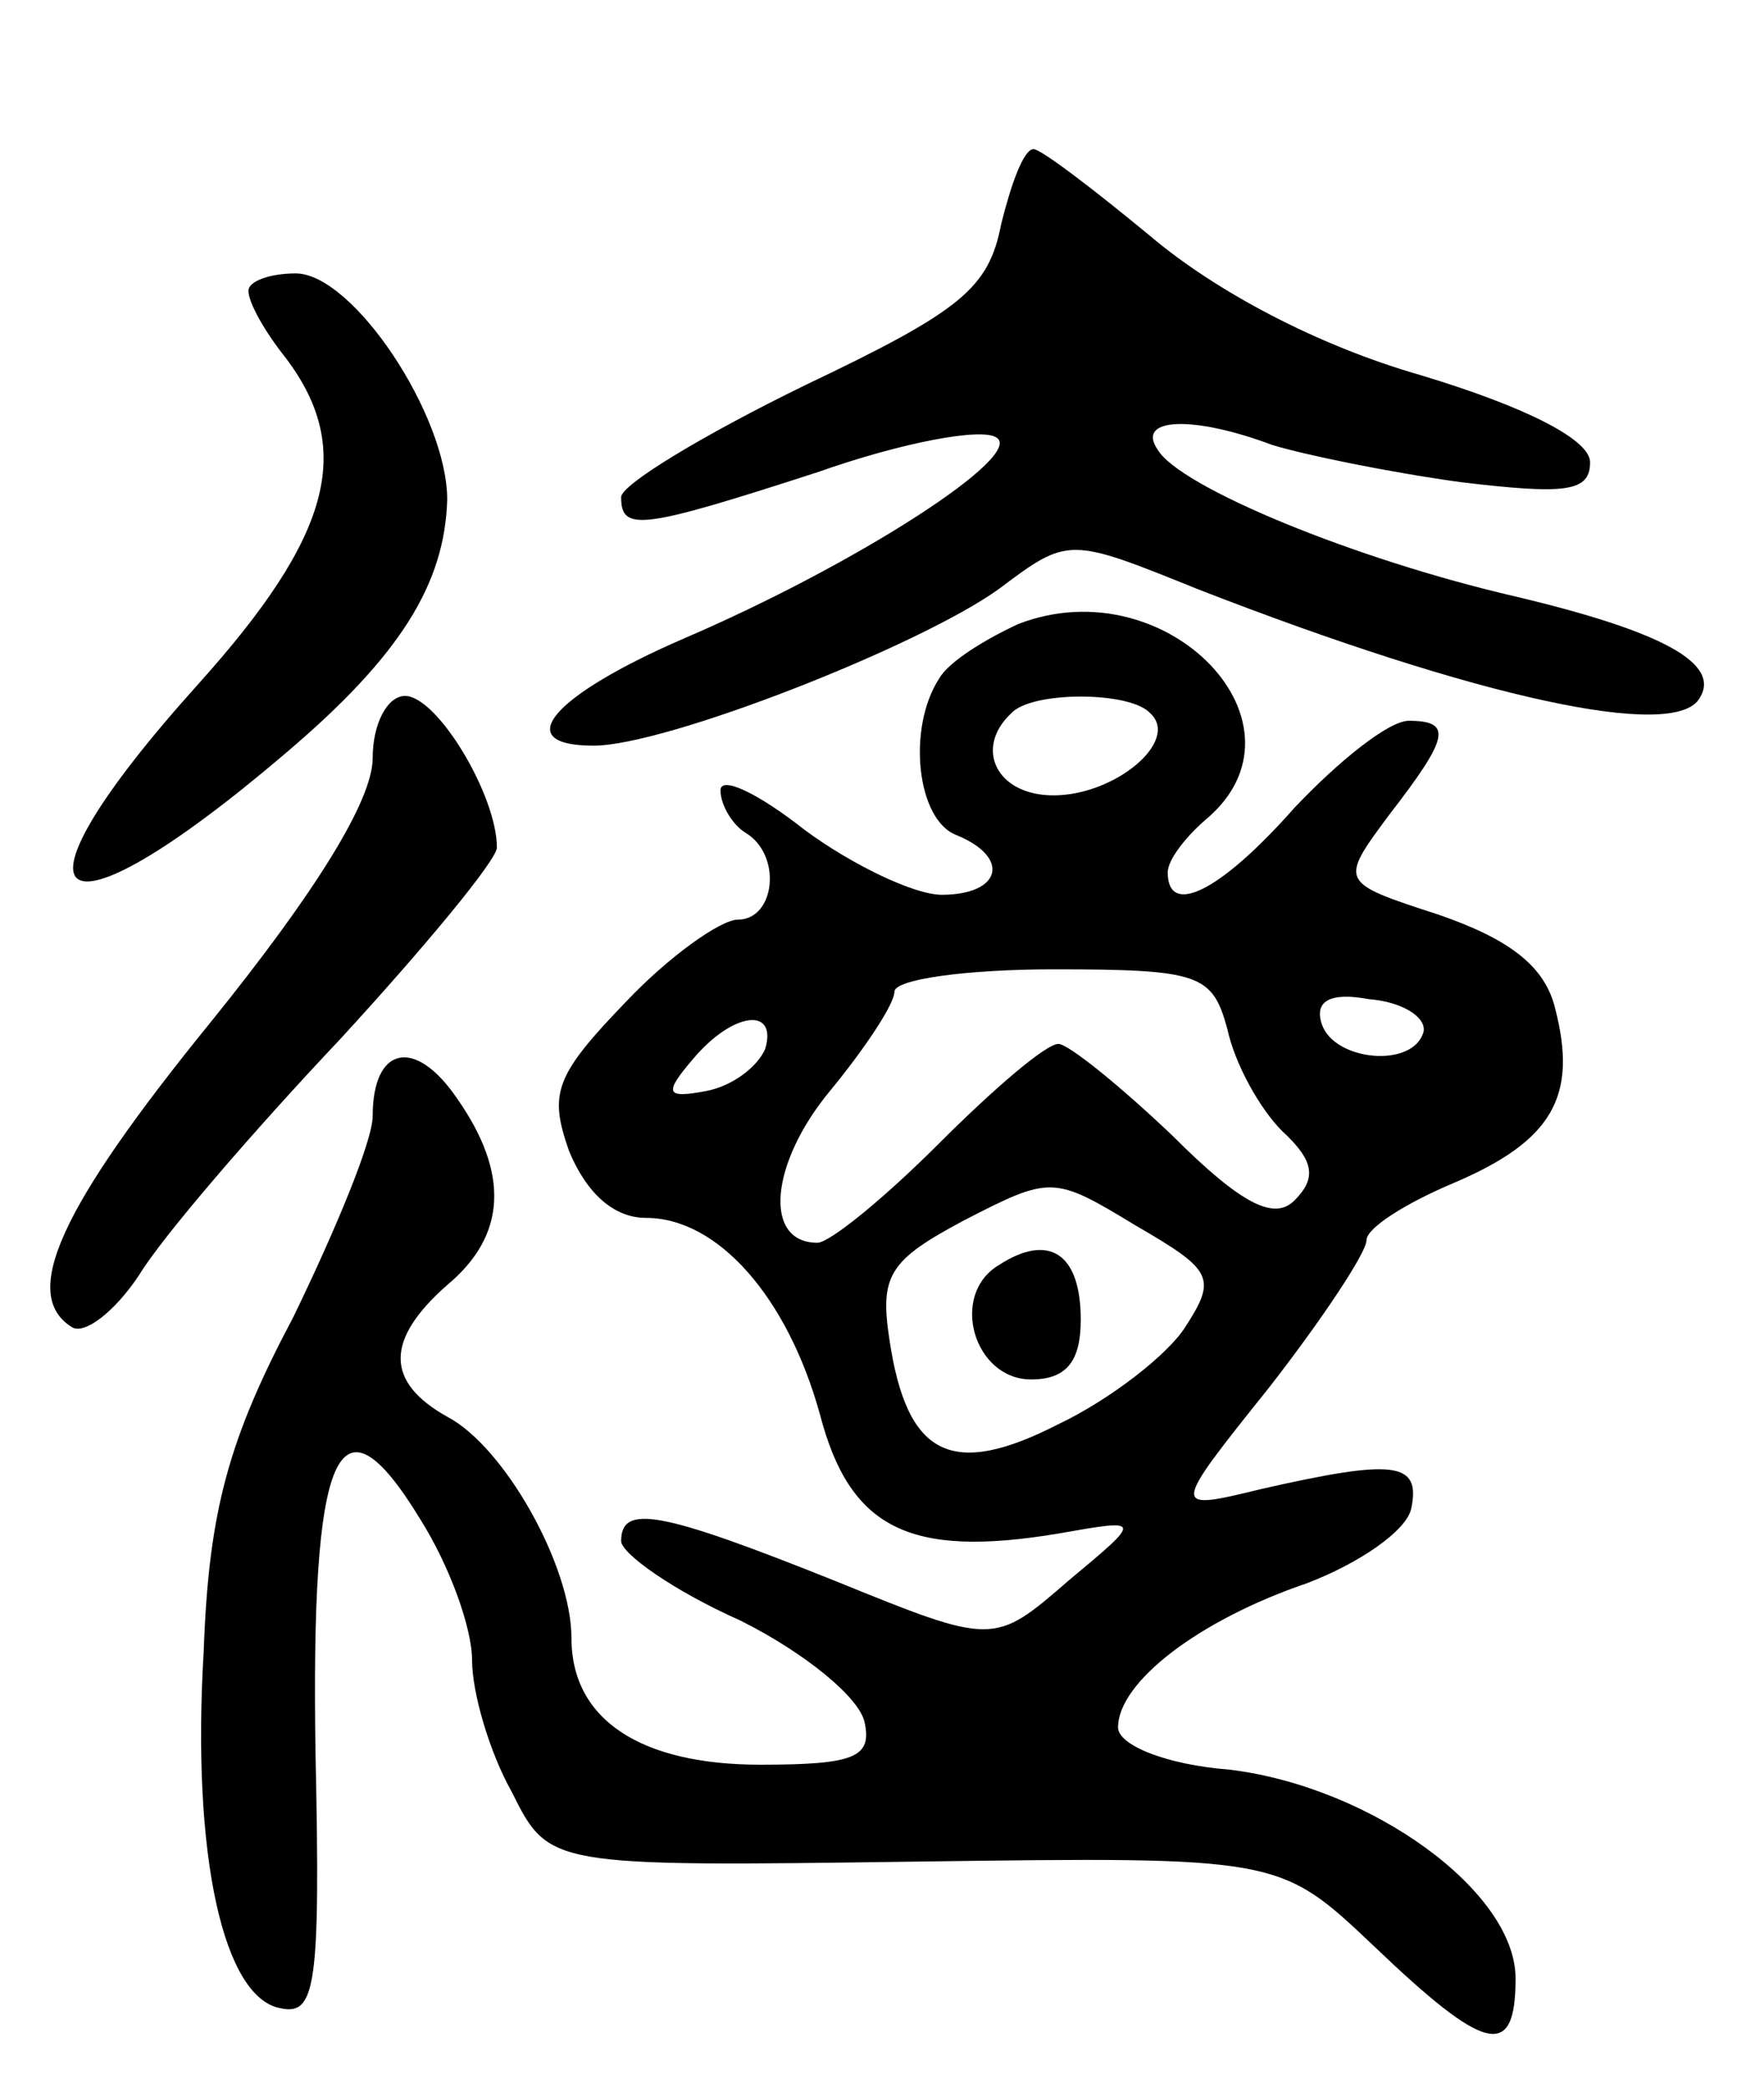 <svg version="1.0" xmlns="http://www.w3.org/2000/svg"
 width="71pt" height="84pt" viewBox="0 0 71 84"
 preserveAspectRatio="xMidYMid meet">
<g transform="translate(0,84) scale(0.1,-0.1)"
fill="#000000" stroke="none">
<path d="M403 750 c-5 -26 -16 -35 -79 -65 -41 -20 -74 -40 -74 -45 0 -14 8
-13 79 10 34 12 66 18 72 14 12 -7 -56 -51 -126 -81 -53 -23 -70 -43 -36 -43
29 0 131 40 163 63 28 21 28 21 80 0 113 -44 192 -61 202 -44 9 14 -15 27 -74
41 -65 15 -135 44 -144 59 -9 13 14 14 46 2 13 -4 47 -11 76 -15 42 -5 52 -4
52 8 0 9 -25 22 -68 35 -42 12 -83 34 -109 56 -23 19 -44 35 -47 35 -4 0 -9
-14 -13 -30z"/>
<path d="M100 723 c0 -5 7 -17 15 -27 28 -37 18 -72 -35 -131 -82 -91 -60
-109 35 -28 46 39 64 68 65 102 0 34 -38 91 -61 91 -10 0 -19 -3 -19 -7z"/>
<path d="M410 589 c-13 -6 -28 -15 -32 -22 -13 -20 -9 -57 7 -63 22 -9 18 -24
-6 -24 -11 0 -36 12 -55 26 -19 15 -34 22 -34 16 0 -6 5 -14 10 -17 15 -9 12
-35 -3 -35 -7 0 -28 -15 -45 -33 -29 -30 -31 -37 -23 -60 7 -17 18 -27 31 -27
29 0 57 -32 70 -79 12 -46 36 -58 96 -48 34 6 34 6 4 -19 -30 -26 -30 -26 -94
0 -70 28 -86 31 -86 16 0 -5 21 -20 48 -32 26 -13 48 -31 50 -41 3 -14 -4 -17
-42 -17 -48 0 -76 18 -76 51 0 29 -27 77 -50 89 -25 14 -25 31 0 53 24 20 25
45 4 75 -17 25 -34 21 -34 -7 0 -10 -15 -46 -32 -81 -26 -49 -34 -78 -36 -134
-5 -83 8 -140 31 -144 14 -3 16 9 14 102 -2 123 9 149 42 95 12 -19 21 -44 21
-57 0 -13 7 -37 16 -53 15 -30 15 -30 162 -28 147 2 147 2 185 -34 45 -43 57
-46 57 -13 0 35 -58 77 -115 84 -26 2 -45 10 -45 17 0 18 32 43 76 58 21 8 40
21 42 30 4 19 -7 20 -60 8 -37 -9 -37 -9 3 41 21 27 39 54 39 59 0 5 16 15 35
23 40 17 50 35 41 70 -4 17 -18 28 -47 38 -40 13 -40 13 -20 40 24 31 26 38 8
38 -8 0 -28 -16 -46 -35 -30 -34 -51 -44 -51 -26 0 5 7 14 15 21 46 38 -15
102 -75 79z m53 -36 c12 -11 -14 -33 -39 -33 -23 0 -32 19 -17 33 8 9 48 9 56
0z m31 -127 c3 -14 13 -32 22 -41 13 -12 14 -19 5 -28 -8 -8 -21 -2 -49 26
-21 20 -42 37 -46 37 -5 0 -26 -18 -48 -40 -22 -22 -44 -40 -49 -40 -22 0 -19
32 5 61 14 17 26 35 26 40 0 5 29 9 64 9 59 0 64 -2 70 -24z m79 -1 c-4 -15
-36 -12 -41 3 -3 9 3 13 19 10 13 -1 23 -7 22 -13z m-265 -7 c-3 -7 -13 -15
-24 -17 -16 -3 -17 -1 -5 13 16 19 34 21 29 4z m169 -112 c-7 -11 -30 -29 -51
-39 -43 -22 -61 -13 -68 34 -4 26 0 32 30 48 35 18 36 18 69 -2 31 -18 33 -21
20 -41z"/>
<path d="M402 331 c-20 -12 -10 -46 13 -46 14 0 20 7 20 24 0 27 -13 35 -33
22z"/>
<path d="M150 535 c0 -17 -23 -54 -65 -106 -61 -75 -77 -110 -56 -123 5 -3 17
6 27 21 9 15 46 58 81 95 34 37 63 72 63 77 0 21 -24 61 -37 61 -7 0 -13 -11
-13 -25z"/>
</g>
</svg>
